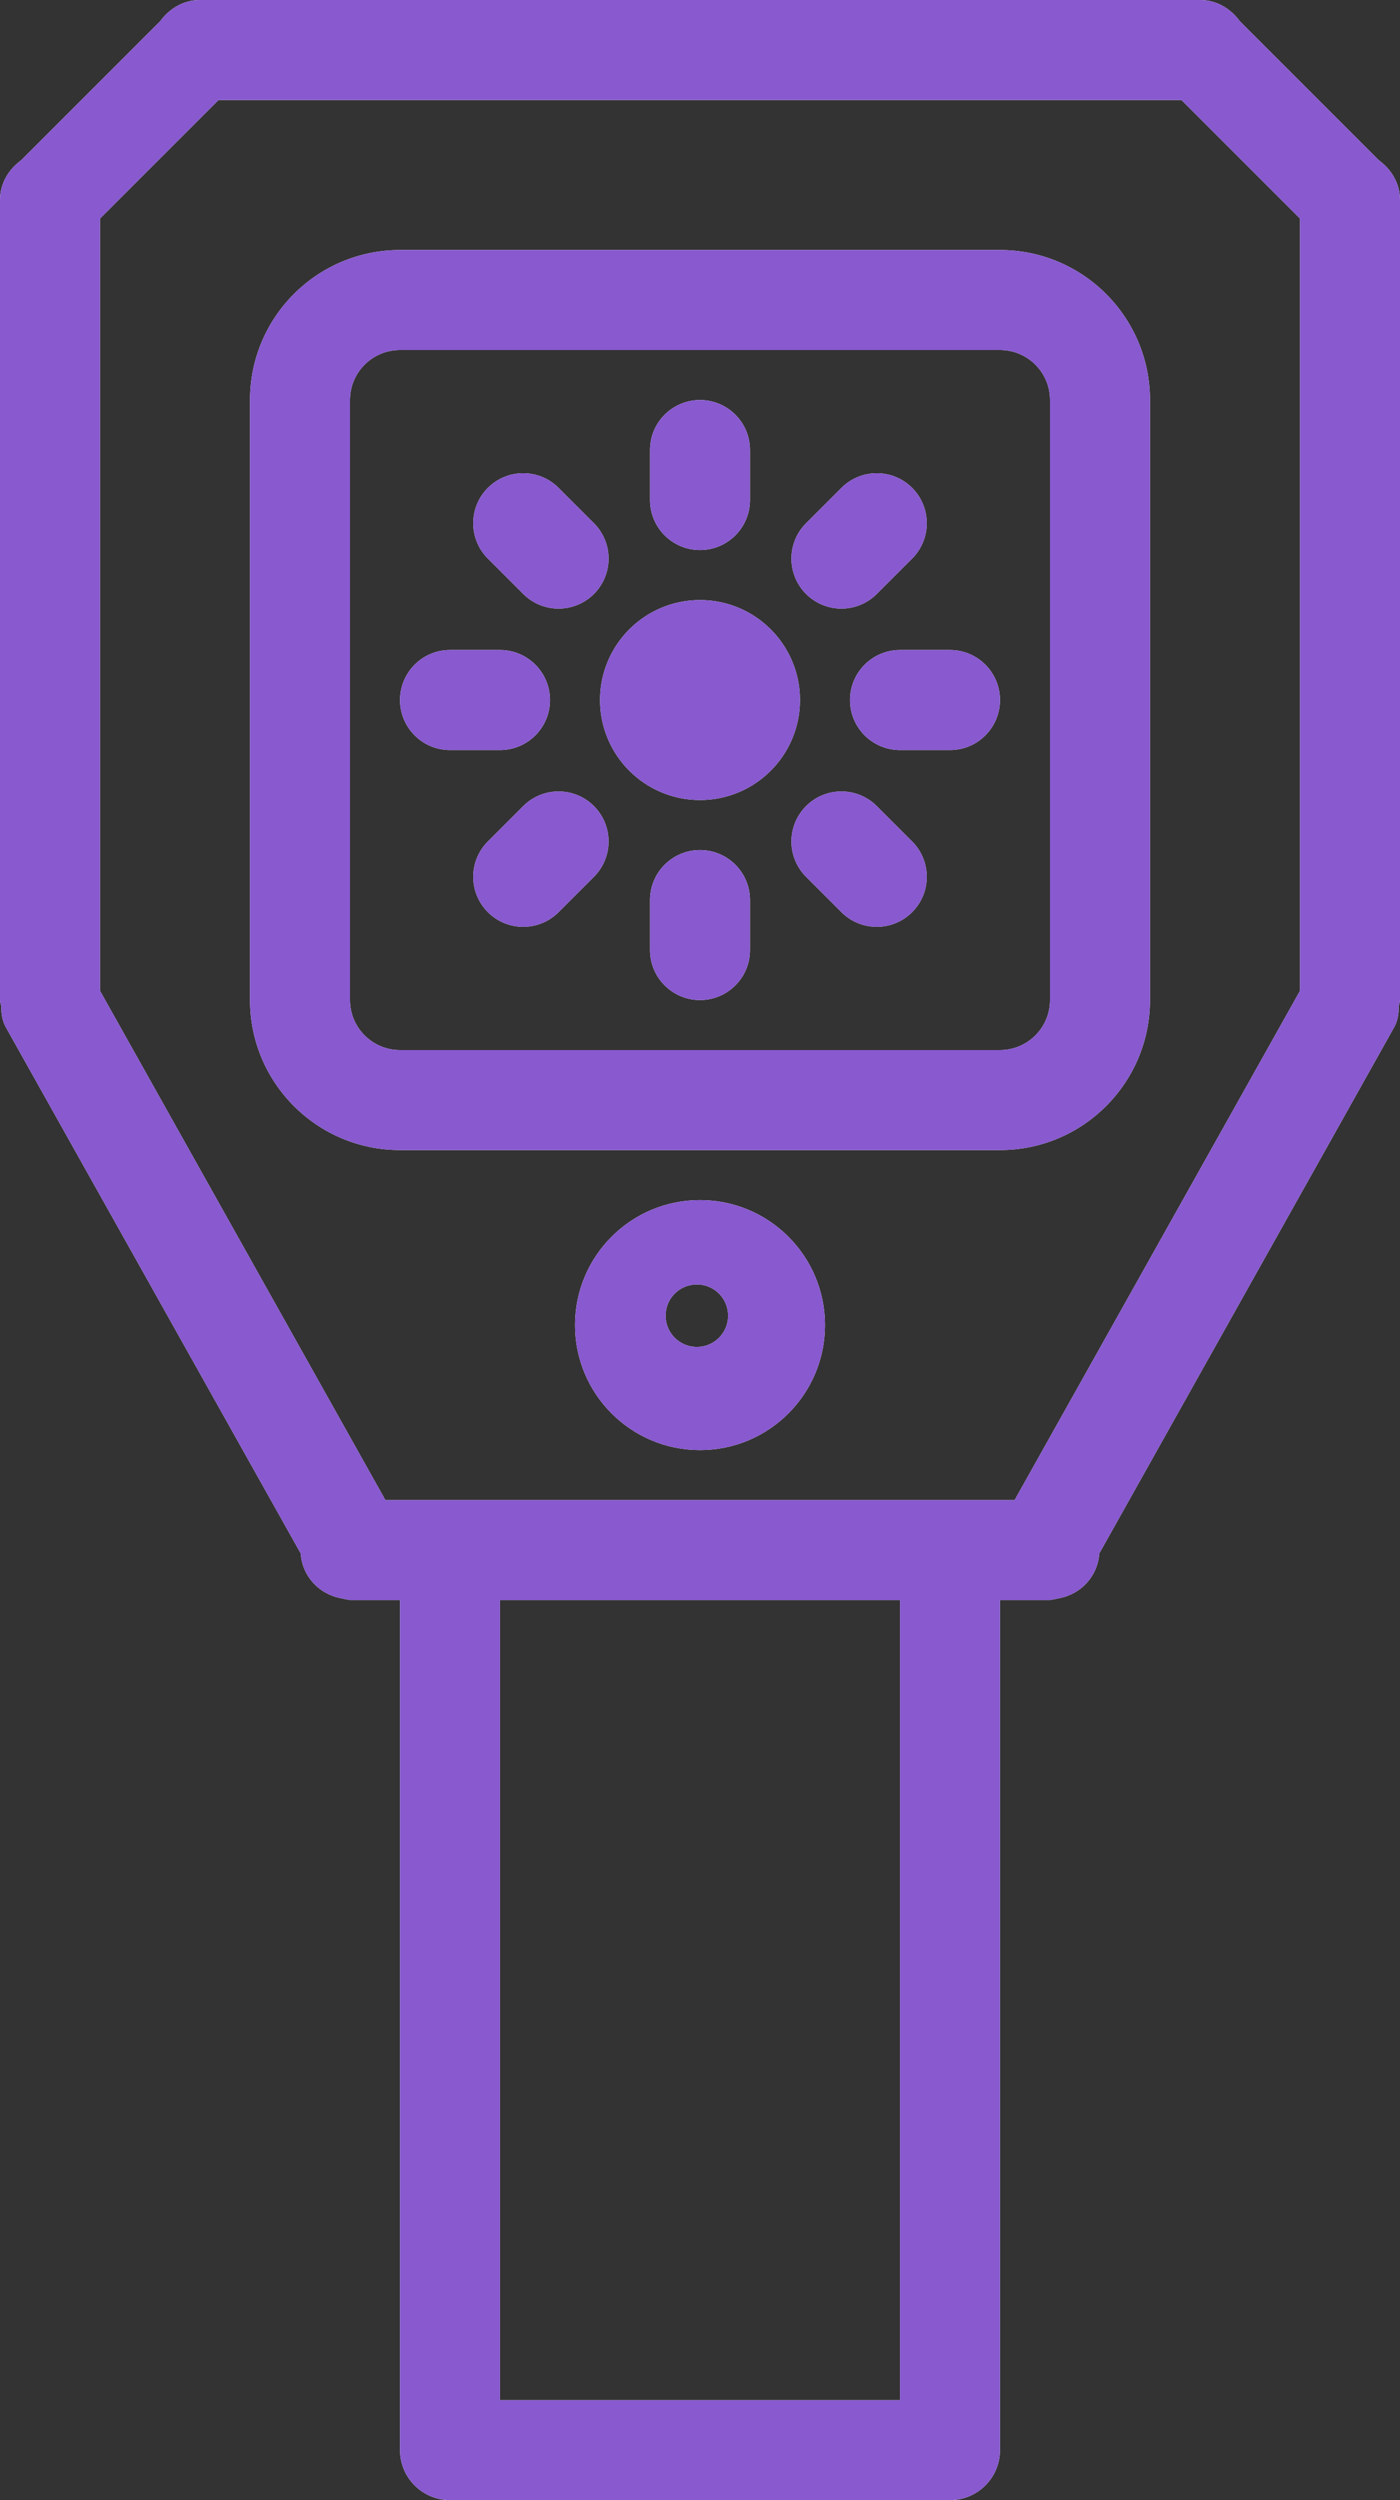<svg width="28" height="50" viewBox="0 0 28 50" fill="none" xmlns="http://www.w3.org/2000/svg">
<rect x="0" y="0" width="28" height="50" fill="#333333" stroke="none"/>
<path fill-rule="evenodd" clip-rule="evenodd" d="M27.975 20.125C27.977 20.271 27.955 20.416 27.881 20.548L21.986 31.067C21.954 31.523 21.621 31.88 21.181 31.963C21.147 31.973 21.114 31.978 21.079 31.984C21.052 31.986 21.028 32 21 32H20V49C20 49.552 19.552 49.999 19 49.999H9C8.448 49.999 8 49.552 8 49V32H7C6.972 32 6.948 31.986 6.921 31.984C6.886 31.978 6.853 31.973 6.819 31.963C6.379 31.88 6.045 31.523 6.014 31.067L0.119 20.548C0.045 20.416 0.023 20.271 0.025 20.125C0.02 20.082 0 20.044 0 20V4C0 3.666 0.174 3.386 0.424 3.204L3.204 0.424C3.386 0.173 3.667 -0 4 -0H24C24.333 -0 24.614 0.173 24.796 0.424L27.576 3.204C27.826 3.386 28 3.666 28 4V20C28 20.044 27.98 20.082 27.975 20.125ZM10 48H18V32H10V48ZM26 4.371L23.629 2H4.371L2 4.371V19.814L7.708 30H20.292L26 19.814V4.371ZM8 23C6.343 23 5 21.656 5 20V8C5 6.343 6.343 5 8 5H20C21.657 5 23 6.343 23 8V20C23 21.656 21.657 23 20 23H8ZM21 20V8C21 7.447 20.552 7 20 7H8C7.448 7 7 7.447 7 8V20C7 20.552 7.448 21 8 21H20C20.552 21 21 20.552 21 20ZM19 15H18C17.448 15 17 14.552 17 14C17 13.447 17.448 12.999 18 12.999H19C19.552 12.999 20 13.447 20 14C20 14.552 19.552 15 19 15ZM18.243 11.171L17.536 11.878C17.145 12.269 16.512 12.269 16.121 11.878C15.731 11.488 15.731 10.855 16.121 10.464L16.828 9.757C17.219 9.366 17.852 9.366 18.243 9.757C18.633 10.148 18.633 10.78 18.243 11.171ZM14 16C12.896 16 12 15.104 12 14C12 12.895 12.896 12 14 12C15.105 12 16 12.895 16 14C16 15.104 15.105 16 14 16ZM14 11C13.448 11 13 10.552 13 10V9C13 8.447 13.448 8 14 8C14.552 8 15 8.447 15 9V10C15 10.552 14.552 11 14 11ZM11.879 11.878C11.488 12.269 10.855 12.269 10.464 11.878L9.757 11.171C9.367 10.78 9.367 10.148 9.757 9.757C10.148 9.366 10.781 9.366 11.172 9.757L11.879 10.464C12.269 10.855 12.269 11.488 11.879 11.878ZM11 14C11 14.552 10.552 15 10 15H9C8.448 15 8 14.552 8 14C8 13.447 8.448 12.999 9 12.999H10C10.552 12.999 11 13.447 11 14ZM9.757 16.828L10.464 16.121C10.855 15.73 11.488 15.73 11.879 16.121C12.269 16.512 12.269 17.144 11.879 17.535L11.172 18.242C10.781 18.633 10.148 18.633 9.757 18.242C9.367 17.852 9.367 17.219 9.757 16.828ZM14 17C14.552 17 15 17.447 15 18V19C15 19.552 14.552 20 14 20C13.448 20 13 19.552 13 19V18C13 17.447 13.448 17 14 17ZM16.121 16.121C16.512 15.73 17.145 15.73 17.536 16.121L18.243 16.828C18.633 17.219 18.633 17.852 18.243 18.242C17.852 18.633 17.219 18.633 16.828 18.242L16.121 17.535C15.731 17.144 15.731 16.512 16.121 16.121ZM14 24C15.381 24 16.5 25.119 16.5 26.5C16.5 27.88 15.381 29 14 29C12.619 29 11.5 27.88 11.5 26.5C11.5 25.119 12.619 24 14 24ZM13.937 26.937C14.283 26.937 14.562 26.657 14.562 26.312C14.562 25.967 14.283 25.687 13.937 25.687C13.592 25.687 13.312 25.967 13.312 26.312C13.312 26.657 13.592 26.937 13.937 26.937Z" fill="white"/>
<path fill-rule="evenodd" clip-rule="evenodd" d="M27.975 20.125C27.977 20.271 27.955 20.416 27.881 20.548L21.986 31.067C21.954 31.523 21.621 31.88 21.181 31.963C21.147 31.973 21.114 31.978 21.079 31.984C21.052 31.986 21.028 32 21 32H20V49C20 49.552 19.552 49.999 19 49.999H9C8.448 49.999 8 49.552 8 49V32H7C6.972 32 6.948 31.986 6.921 31.984C6.886 31.978 6.853 31.973 6.819 31.963C6.379 31.88 6.045 31.523 6.014 31.067L0.119 20.548C0.045 20.416 0.023 20.271 0.025 20.125C0.02 20.082 0 20.044 0 20V4C0 3.666 0.174 3.386 0.424 3.204L3.204 0.424C3.386 0.173 3.667 -0 4 -0H24C24.333 -0 24.614 0.173 24.796 0.424L27.576 3.204C27.826 3.386 28 3.666 28 4V20C28 20.044 27.98 20.082 27.975 20.125ZM10 48H18V32H10V48ZM26 4.371L23.629 2H4.371L2 4.371V19.814L7.708 30H20.292L26 19.814V4.371ZM8 23C6.343 23 5 21.656 5 20V8C5 6.343 6.343 5 8 5H20C21.657 5 23 6.343 23 8V20C23 21.656 21.657 23 20 23H8ZM21 20V8C21 7.447 20.552 7 20 7H8C7.448 7 7 7.447 7 8V20C7 20.552 7.448 21 8 21H20C20.552 21 21 20.552 21 20ZM19 15H18C17.448 15 17 14.552 17 14C17 13.447 17.448 12.999 18 12.999H19C19.552 12.999 20 13.447 20 14C20 14.552 19.552 15 19 15ZM18.243 11.171L17.536 11.878C17.145 12.269 16.512 12.269 16.121 11.878C15.731 11.488 15.731 10.855 16.121 10.464L16.828 9.757C17.219 9.366 17.852 9.366 18.243 9.757C18.633 10.148 18.633 10.78 18.243 11.171ZM14 16C12.896 16 12 15.104 12 14C12 12.895 12.896 12 14 12C15.105 12 16 12.895 16 14C16 15.104 15.105 16 14 16ZM14 11C13.448 11 13 10.552 13 10V9C13 8.447 13.448 8 14 8C14.552 8 15 8.447 15 9V10C15 10.552 14.552 11 14 11ZM11.879 11.878C11.488 12.269 10.855 12.269 10.464 11.878L9.757 11.171C9.367 10.78 9.367 10.148 9.757 9.757C10.148 9.366 10.781 9.366 11.172 9.757L11.879 10.464C12.269 10.855 12.269 11.488 11.879 11.878ZM11 14C11 14.552 10.552 15 10 15H9C8.448 15 8 14.552 8 14C8 13.447 8.448 12.999 9 12.999H10C10.552 12.999 11 13.447 11 14ZM9.757 16.828L10.464 16.121C10.855 15.73 11.488 15.73 11.879 16.121C12.269 16.512 12.269 17.144 11.879 17.535L11.172 18.242C10.781 18.633 10.148 18.633 9.757 18.242C9.367 17.852 9.367 17.219 9.757 16.828ZM14 17C14.552 17 15 17.447 15 18V19C15 19.552 14.552 20 14 20C13.448 20 13 19.552 13 19V18C13 17.447 13.448 17 14 17ZM16.121 16.121C16.512 15.73 17.145 15.73 17.536 16.121L18.243 16.828C18.633 17.219 18.633 17.852 18.243 18.242C17.852 18.633 17.219 18.633 16.828 18.242L16.121 17.535C15.731 17.144 15.731 16.512 16.121 16.121ZM14 24C15.381 24 16.5 25.119 16.5 26.5C16.5 27.88 15.381 29 14 29C12.619 29 11.5 27.88 11.5 26.5C11.5 25.119 12.619 24 14 24ZM13.937 26.937C14.283 26.937 14.562 26.657 14.562 26.312C14.562 25.967 14.283 25.687 13.937 25.687C13.592 25.687 13.312 25.967 13.312 26.312C13.312 26.657 13.592 26.937 13.937 26.937Z" fill="#8859CF"/>
</svg>
